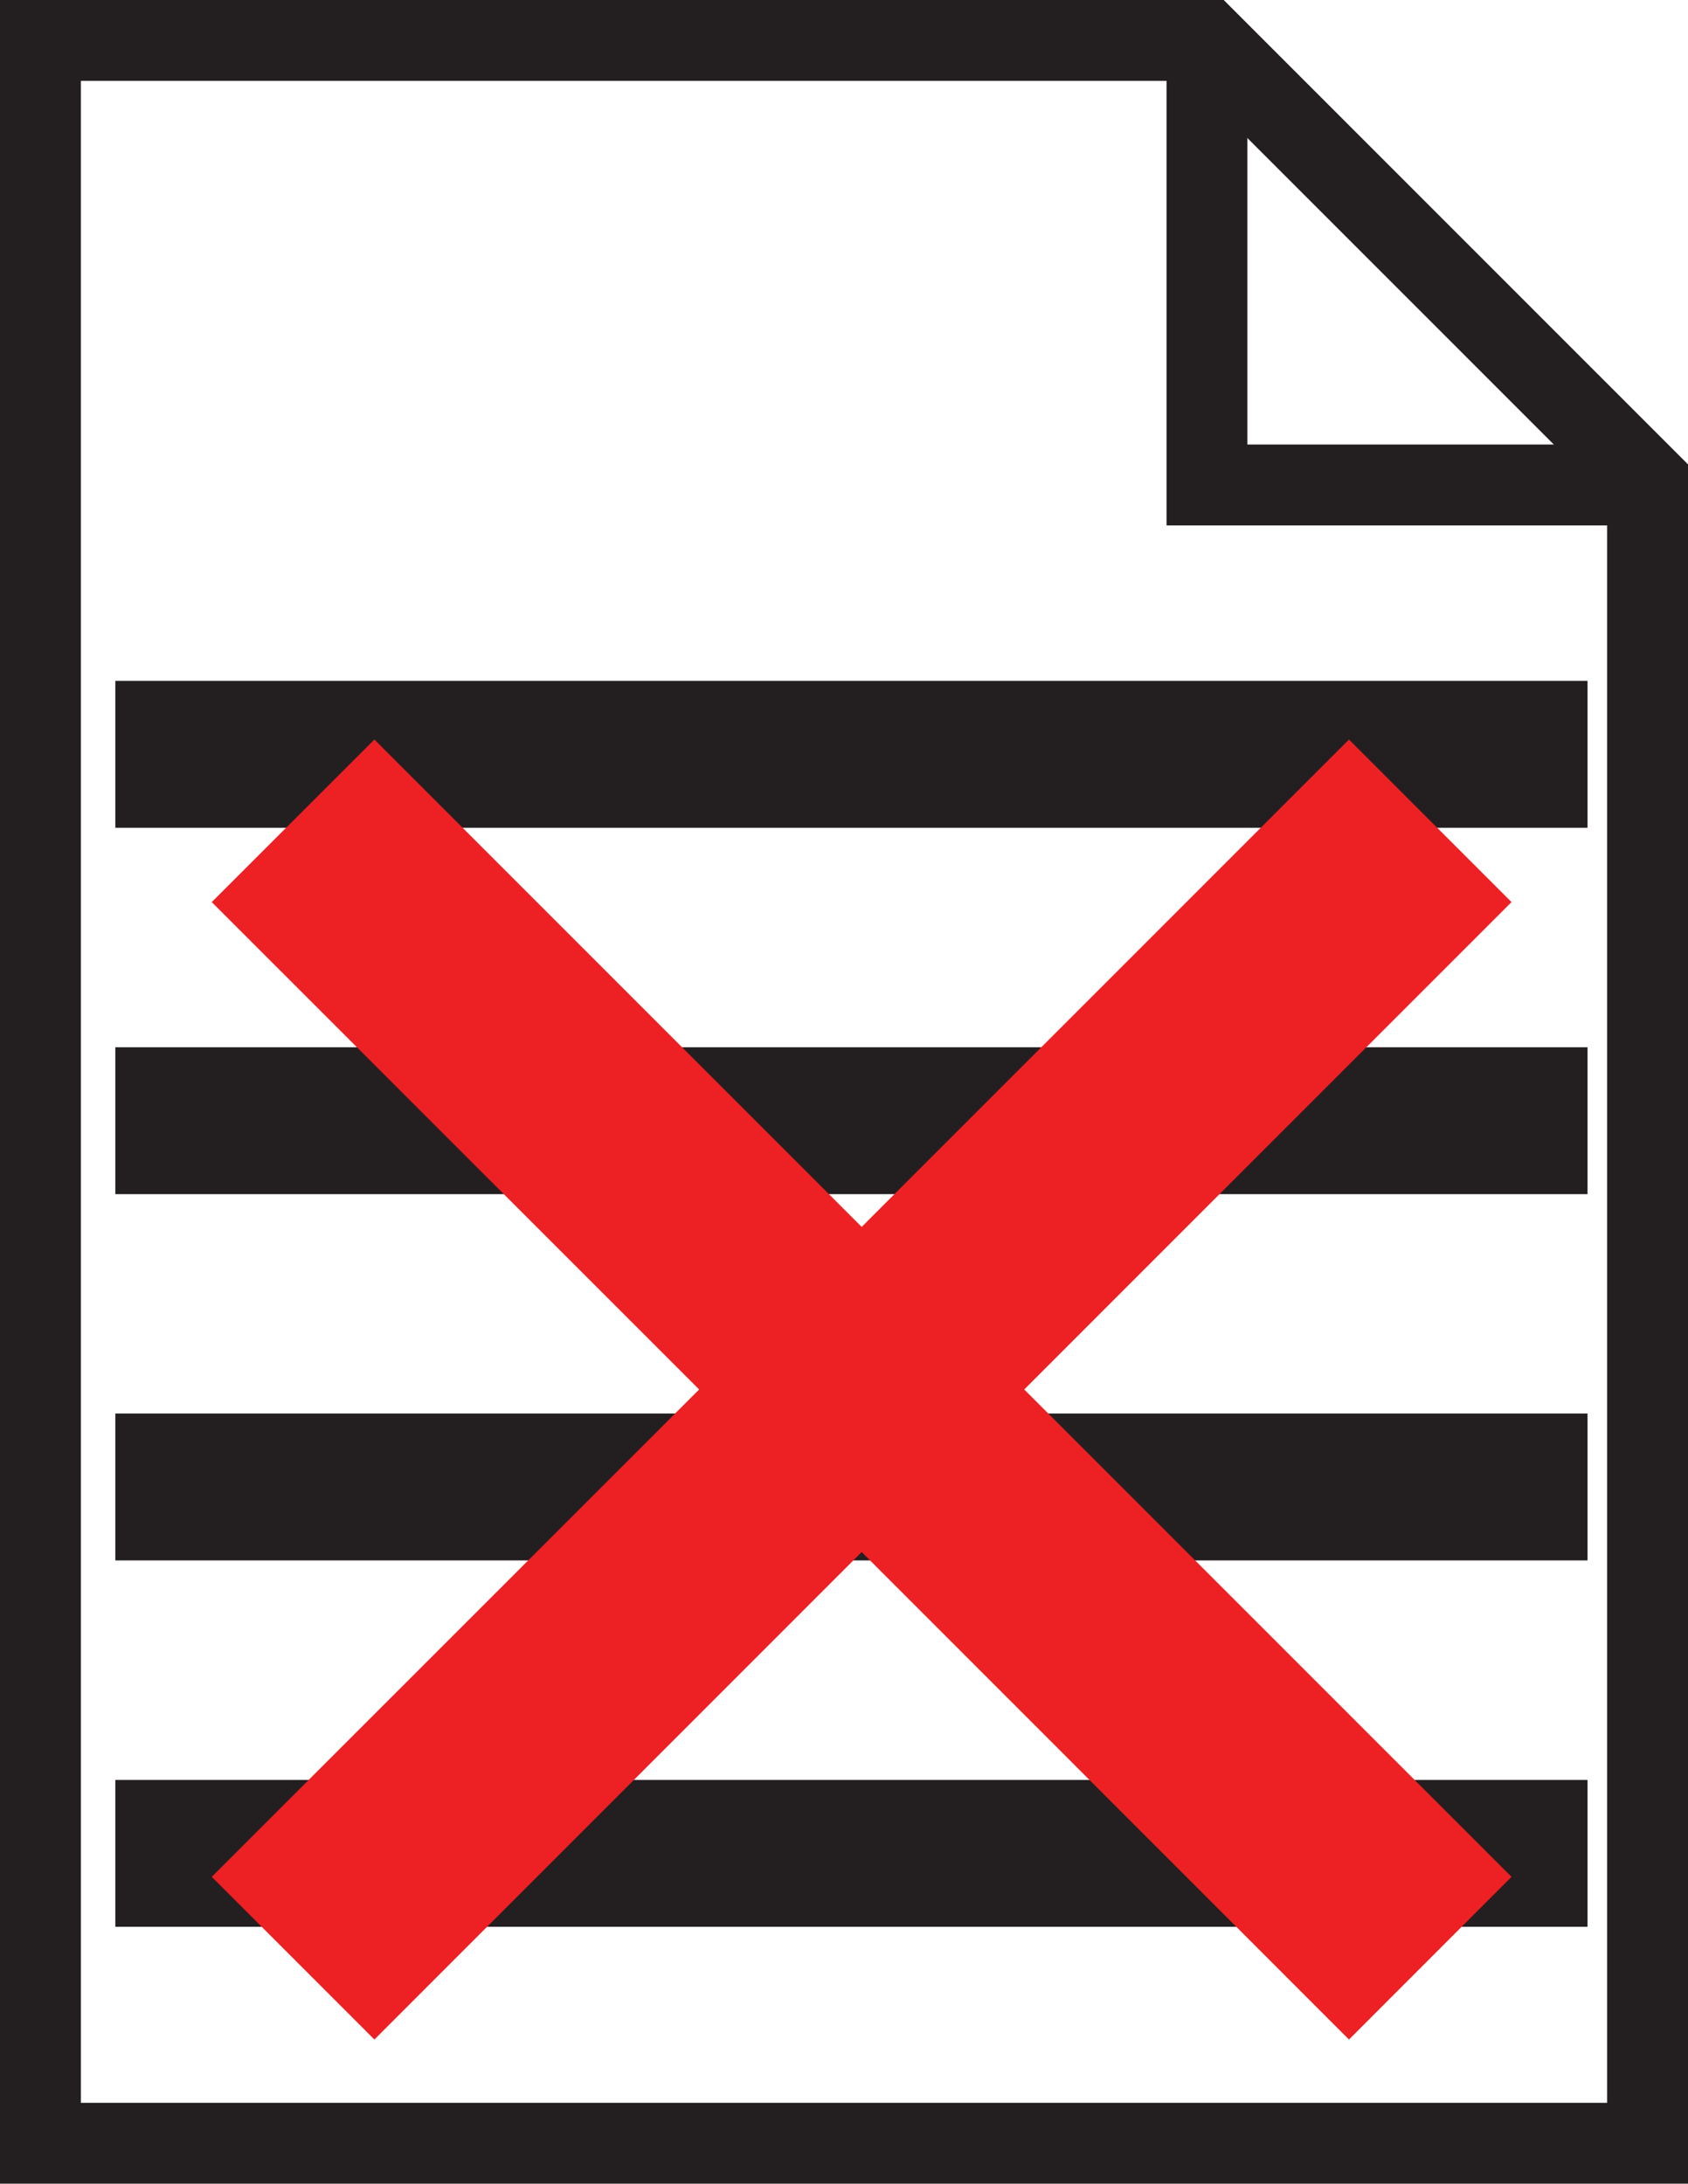 <svg xmlns="http://www.w3.org/2000/svg" viewBox="0 0 167 216"><defs><style>.cls-1{fill:none;}.cls-1,.cls-2{stroke:#231f20;stroke-miterlimit:10;stroke-width:8px;}.cls-3{fill:#ed2024;}</style></defs><title>Asset 21</title><g id="Layer_2" data-name="Layer 2"><g id="Layer_1-2" data-name="Layer 1"><polygon class="cls-1" points="4 4 4 212 163 212 163 47.59 119.41 4 4 4"/><polyline class="cls-1" points="119.41 4 119.41 47.97 163 47.97"/><rect class="cls-2" x="15.41" y="180.06" width="137.65" height="6.53"/><rect class="cls-2" x="15.41" y="143.82" width="137.65" height="6.53"/><rect class="cls-2" x="15.41" y="107.59" width="137.65" height="6.53"/><rect class="cls-2" x="15.41" y="71.35" width="137.65" height="6.53"/><polygon class="cls-3" points="149.54 89.23 133.46 73.15 85.25 121.36 37.04 73.15 20.95 89.23 69.17 137.44 20.95 185.65 37.04 201.74 85.25 153.52 133.46 201.74 149.54 185.65 101.33 137.44 149.54 89.23"/></g></g></svg>